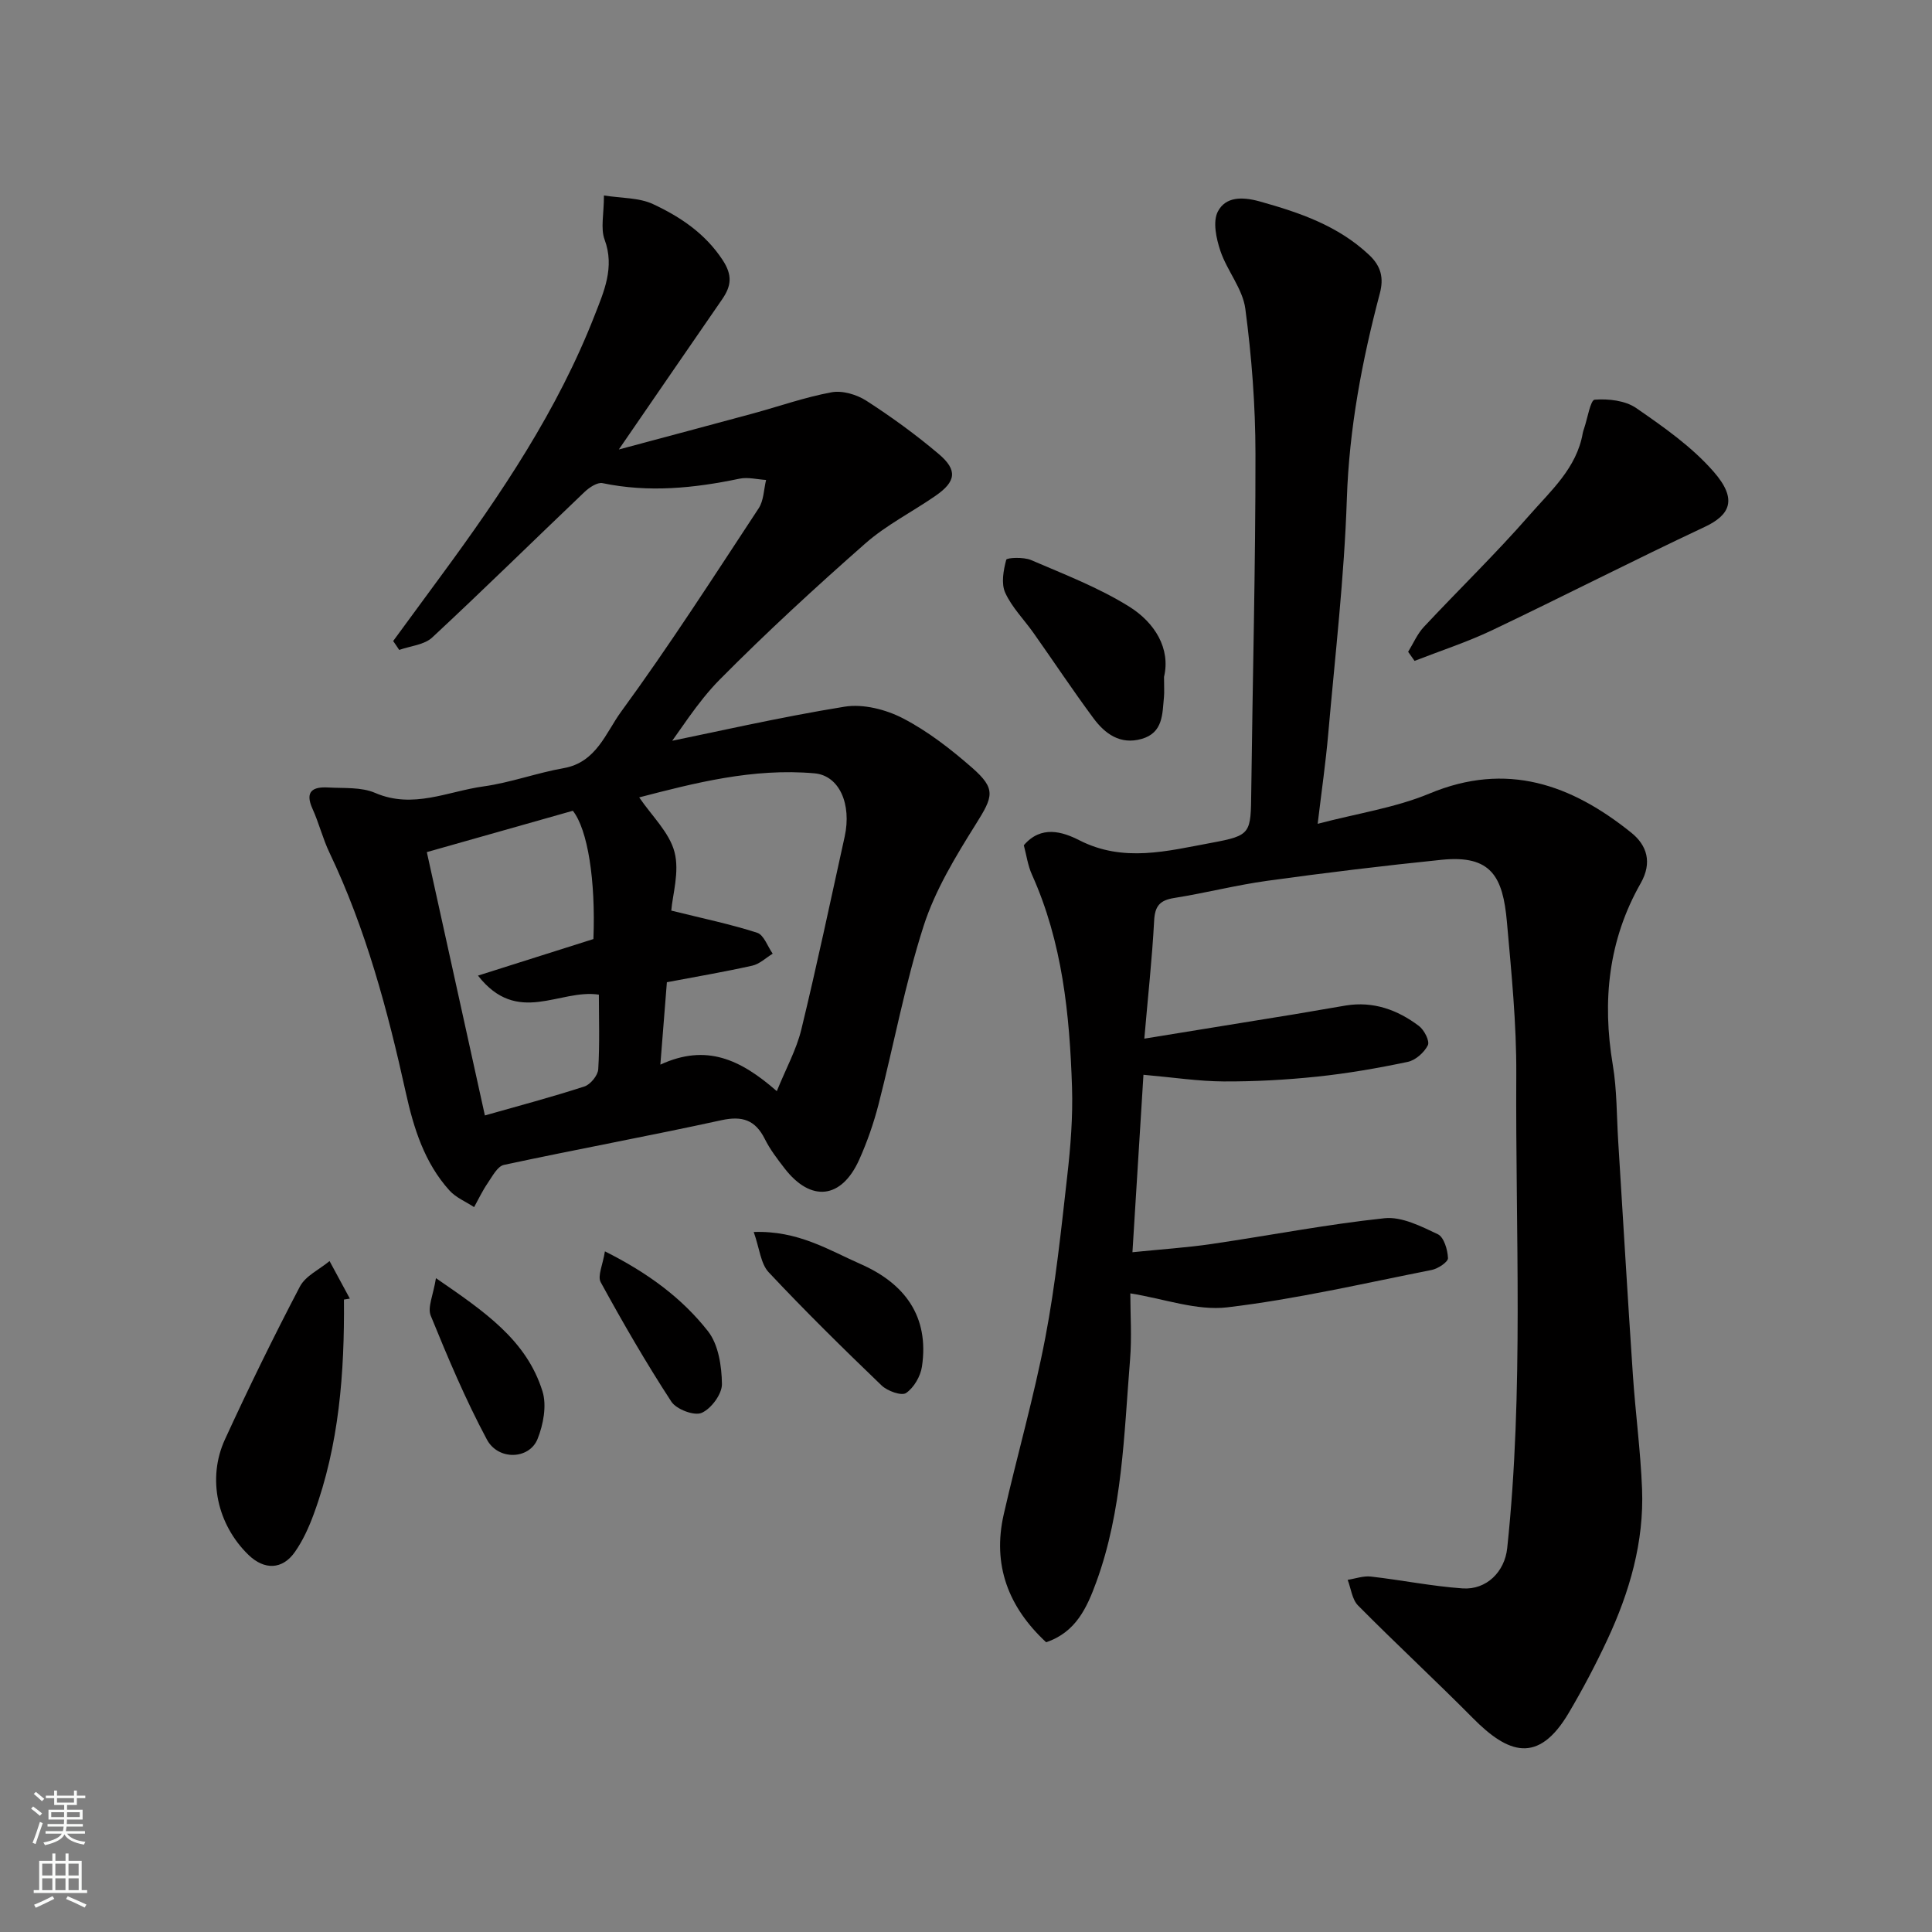 <svg enable-background="new 0 0 400 400" viewBox="0 0 400 400" xmlns="http://www.w3.org/2000/svg"><rect x="0" y="0" width="400" height="400" fill="#808080" stroke="none"/><g fill="#010000"><path d="m236.92 215.04c10.79-1.75 20.95-3.39 31.1-5.05 3.54-.58 7.07-1.23 10.61-1.81 5.7-.93 10.71.89 15.15 4.24 1.09.82 2.27 3.13 1.84 3.99-.75 1.5-2.55 3.1-4.16 3.44-6.22 1.31-12.51 2.4-18.83 3.06-6.4.67-12.86 1.02-19.29.99-5.2-.03-10.39-.83-16.6-1.38-.72 11.62-1.47 23.69-2.28 36.74 6.07-.62 11.24-.95 16.35-1.7 11.96-1.75 23.84-4.07 35.85-5.34 3.55-.37 7.56 1.67 11.02 3.31 1.27.6 2.04 3.22 2.11 4.95.03.8-2.07 2.19-3.37 2.45-14.07 2.78-28.1 6.05-42.32 7.74-6.35.75-13.08-1.78-20.08-2.89 0 4.27.33 9.06-.06 13.8-1.26 15.48-1.56 31.13-6.98 45.96-1.92 5.26-4.21 10.4-10.39 12.47-7.8-7.24-11.18-15.97-8.77-26.51 2.78-12.2 6.25-24.26 8.6-36.54 2.12-11.07 3.28-22.34 4.55-33.56.69-6.06 1.17-12.21.98-18.29-.49-15.08-1.99-30.03-8.31-44.06-.85-1.89-1.13-4.04-1.67-6.05 3.58-4.19 8-2.81 11.48-1.04 9.15 4.68 18.25 2.22 27.3.55 8.36-1.55 8.2-1.92 8.31-10.75.28-23.27.89-46.53.87-69.8-.01-10.02-.78-20.1-2.1-30.04-.55-4.14-3.77-7.85-5.16-11.97-.86-2.56-1.62-6.08-.52-8.17 1.59-3.03 4.94-3.11 8.68-2.07 8.29 2.32 16.18 5.01 22.62 11.06 2.51 2.35 3.07 4.8 2.23 7.97-3.69 13.95-6.35 27.99-6.83 42.55-.54 16.26-2.44 32.48-3.86 48.71-.51 5.83-1.35 11.63-2.18 18.56 8.3-2.18 16.1-3.33 23.16-6.27 15.98-6.66 29.34-1.88 41.76 8.1 3.25 2.61 4.4 6.17 1.96 10.47-6.69 11.76-8 24.37-5.78 37.61.87 5.18.79 10.52 1.12 15.79 1.01 16.13 1.95 32.27 3.04 48.4.53 7.88 1.59 15.73 1.9 23.61.43 11-2.59 21.36-7.2 31.24-2.42 5.18-5.1 10.26-8.01 15.18-6.32 10.66-12.55 8.37-19.8 1.04-7.82-7.89-15.98-15.44-23.79-23.33-1.24-1.25-1.46-3.52-2.15-5.31 1.61-.25 3.25-.86 4.81-.68 6.33.72 12.61 2 18.96 2.45 4.99.35 8.74-3.46 9.26-8.32 3.46-32.64 1.69-65.38 1.88-98.08.06-10.53-1.01-21.09-1.94-31.6-.83-9.29-3.19-13.9-13.51-12.85-12.06 1.23-24.1 2.69-36.11 4.35-6.45.89-12.79 2.53-19.23 3.55-2.98.47-4.04 1.63-4.19 4.75-.42 7.89-1.29 15.72-2.03 24.38z"/><path d="m81.4 132.72c3.33-4.54 6.65-9.08 9.99-13.61 12.41-16.87 24.08-34.21 31.73-53.84 1.89-4.84 4.19-9.91 2.06-15.65-.87-2.34-.14-5.26-.14-9.15 3.64.58 7.26.43 10.17 1.79 5.62 2.63 10.74 6.03 14.38 11.54 2.11 3.19 1.82 5.41-.08 8.17-6.86 9.92-13.67 19.87-21.39 31.09 10.03-2.69 18.82-5.02 27.58-7.4 5.49-1.49 10.89-3.41 16.46-4.44 2.26-.42 5.23.47 7.23 1.76 5.21 3.36 10.26 7.03 14.98 11.03 3.93 3.33 3.57 5.7-.68 8.64-4.82 3.34-10.19 6.04-14.55 9.88-10.31 9.07-20.44 18.39-30.11 28.15-4.75 4.79-8.31 10.77-12.41 16.21-.77-.84-1.53-1.68-2.3-2.51 13.5-2.76 26.95-5.87 40.55-8.07 3.84-.62 8.55.58 12.09 2.42 5.16 2.68 9.9 6.37 14.3 10.22 5.02 4.4 4.36 5.97.78 11.68-4.19 6.69-8.43 13.66-10.82 21.1-3.87 12.05-6.16 24.6-9.32 36.89-1.01 3.92-2.36 7.81-4.02 11.5-3.67 8.15-10 8.82-15.44 1.78-1.49-1.93-3.01-3.91-4.09-6.08-1.98-3.95-4.66-4.84-9.01-3.89-14.96 3.27-30.03 6.03-45.01 9.25-1.35.29-2.41 2.4-3.39 3.82-1.06 1.55-1.87 3.27-2.78 4.92-1.72-1.13-3.76-1.96-5.09-3.43-5.19-5.74-7.43-12.93-9.05-20.27-3.76-17.04-8.25-33.83-15.8-49.67-1.4-2.93-2.18-6.14-3.52-9.1-1.65-3.63.09-4.59 3.23-4.41 3.27.19 6.86-.12 9.73 1.12 7.85 3.39 15.04-.32 22.43-1.34 5.61-.78 11.04-2.8 16.64-3.79 6.74-1.19 8.7-7.34 11.85-11.66 10-13.68 19.18-27.98 28.5-42.14 1.05-1.6 1.05-3.89 1.53-5.86-1.84-.11-3.77-.63-5.52-.26-9.41 1.97-18.79 2.91-28.34.92-1.08-.22-2.74.89-3.72 1.82-10.53 10.03-20.89 20.23-31.54 30.13-1.65 1.54-4.53 1.76-6.84 2.58-.39-.61-.82-1.22-1.25-1.84zm79.43 93.19c1.91-4.71 4.06-8.59 5.07-12.74 3.22-13.26 6.04-26.62 8.98-39.95 1.48-6.74-1.11-12.65-6.23-13.11-12.78-1.14-24.97 2.04-36.31 4.98 2.63 3.87 6.25 7.26 7.31 11.32 1.07 4.1-.41 8.86-.67 12.12 6.65 1.65 12.32 2.82 17.79 4.59 1.39.45 2.15 2.84 3.21 4.33-1.4.85-2.71 2.14-4.23 2.48-5.83 1.3-11.72 2.3-17.68 3.43-.45 5.66-.87 10.99-1.35 17.06 9.52-4.39 16.58-1.09 24.11 5.49zm-61.87-23.92c8.55-2.71 16.28-5.16 23.9-7.57.48-12.15-1.18-22.68-4.26-26.56-9.83 2.78-19.75 5.59-30.23 8.56 4.09 18.53 8.04 36.45 12.02 54.52 6.96-1.98 13.85-3.8 20.61-6 1.25-.41 2.78-2.28 2.86-3.56.32-5.29.13-10.61.13-15.45-8.17-1.24-16.82 6.55-25.03-3.94z"/><path d="m291.54 134.95c1.07-1.73 1.89-3.7 3.26-5.16 7.24-7.75 14.88-15.14 21.85-23.12 4.43-5.07 9.78-9.75 11.04-16.98.06-.32.16-.64.27-.95.72-2.1 1.32-5.92 2.2-5.99 2.84-.22 6.33.17 8.59 1.73 5.7 3.93 11.55 8.03 16.05 13.19 5.01 5.74 3.4 8.96-1.9 11.44-14.76 6.93-29.27 14.37-43.99 21.38-5.18 2.46-10.68 4.25-16.04 6.34-.44-.62-.88-1.25-1.33-1.88z"/><path d="m71.21 269.06c.13 15.15-.99 30.11-6.25 44.41-1 2.73-2.24 5.47-3.9 7.84-2.59 3.71-6.35 3.78-9.62.61-6.43-6.24-8.61-15.78-4.86-23.92 4.9-10.67 10.06-21.23 15.51-31.63 1.16-2.22 4.05-3.54 6.14-5.28 1.4 2.59 2.8 5.18 4.2 7.77-.41.07-.82.13-1.22.2z"/><path d="m241 140.14c0 2.13.08 3.14-.01 4.12-.35 3.54-.14 7.46-4.65 8.73-4.42 1.25-7.57-1.07-9.96-4.3-4.27-5.76-8.23-11.74-12.37-17.6-1.97-2.8-4.5-5.32-5.89-8.37-.87-1.91-.37-4.65.21-6.83.12-.44 3.6-.6 5.13.06 6.89 2.96 13.98 5.69 20.31 9.63 5.34 3.33 8.62 8.71 7.23 14.56z"/><path d="m156.05 255.07c9.19-.32 15.51 3.73 22.11 6.63 9.13 4.01 14.27 10.82 12.72 21.24-.3 2.01-1.67 4.37-3.29 5.47-.94.64-3.85-.41-5.05-1.55-7.96-7.65-15.84-15.4-23.39-23.45-1.67-1.78-1.89-4.92-3.1-8.34z"/><path d="m90.26 264.63c10.01 6.89 18.75 12.79 22.06 23.44.91 2.94.17 6.88-1.03 9.87-1.72 4.24-8.15 4.48-10.49.09-4.42-8.26-8.08-16.94-11.62-25.63-.71-1.73.52-4.25 1.08-7.77z"/><path d="m125.24 259.08c9 4.51 15.97 9.71 21.33 16.52 2.18 2.77 2.85 7.24 2.9 10.95.03 2.07-2.22 5.11-4.2 5.97-1.54.67-5.23-.73-6.27-2.32-5.23-8.02-10.03-16.33-14.63-24.73-.7-1.3.44-3.6.87-6.39z"/></g><path d="m6.44 374.46.42-.45c.65.47 1.27.95 1.85 1.44l-.45.49c-.65-.56-1.25-1.06-1.82-1.48m.93 7.33-.63-.26c.55-1.36 1.05-2.8 1.52-4.33.19.1.38.19.59.27-.46 1.29-.95 2.73-1.48 4.32m-.38-10.38.44-.42c.43.34 1.01.82 1.74 1.44l-.49.49c-.53-.51-1.09-1.01-1.69-1.51m2.5.35h1.72v-1.04h.59v1.04h3.52v-1.04h.59v1.04h1.75v.53h-1.75v1.42h-2.03v.97h3.22v2.03h-3.24c0 .35-.01.66-.03.93h3.32v.53h-3.37c-.03.27-.08.58-.15.94h3.96v.53h-3.71c.67.92 1.93 1.48 3.79 1.68-.13.24-.23.44-.29.59-2.13-.38-3.48-1.08-4.04-2.12-.43.97-1.77 1.72-4.03 2.23-.09-.19-.2-.37-.33-.55 2.1-.42 3.37-1.03 3.81-1.83h-3.36v-.53h3.58c.08-.29.13-.61.16-.94h-3.33v-.53h3.39c.02-.27.04-.58.04-.93h-3.23v-2.03h3.25v-.97h-2.07v-1.42h-1.73zm1.12 3.44v1h2.65c.01-.3.02-.44.01-.4v-.25-.35zm1.19-2h3.52v-.91h-3.52zm4.71 2h-2.63v.59c0 .15-.01.28-.01.4h2.64z" fill="#fafbfa"/><path d="m13.56 383.74h.63v1.52h2.72v6.07h1.13v.6h-11.06v-.6h1.13v-6.07h2.73v-1.52h.63v1.52h2.1v-1.52zm-2.69 8.83.38.56c-1.24.63-2.53 1.25-3.85 1.85-.1-.21-.21-.42-.34-.63 1.36-.55 2.63-1.15 3.81-1.78m-2.13-4.27h2.1v-2.45h-2.1zm0 3.04h2.1v-2.46h-2.1zm2.72-3.04h2.1v-2.45h-2.1zm0 3.04h2.1v-2.46h-2.1zm6.07 3.6c-1.41-.71-2.7-1.3-3.86-1.78l.35-.56c1.45.62 2.75 1.19 3.88 1.72zm-1.25-9.09h-2.1v2.45h2.1zm-2.09 5.49h2.1v-2.46h-2.1z" fill="#fafbfa"/></svg>